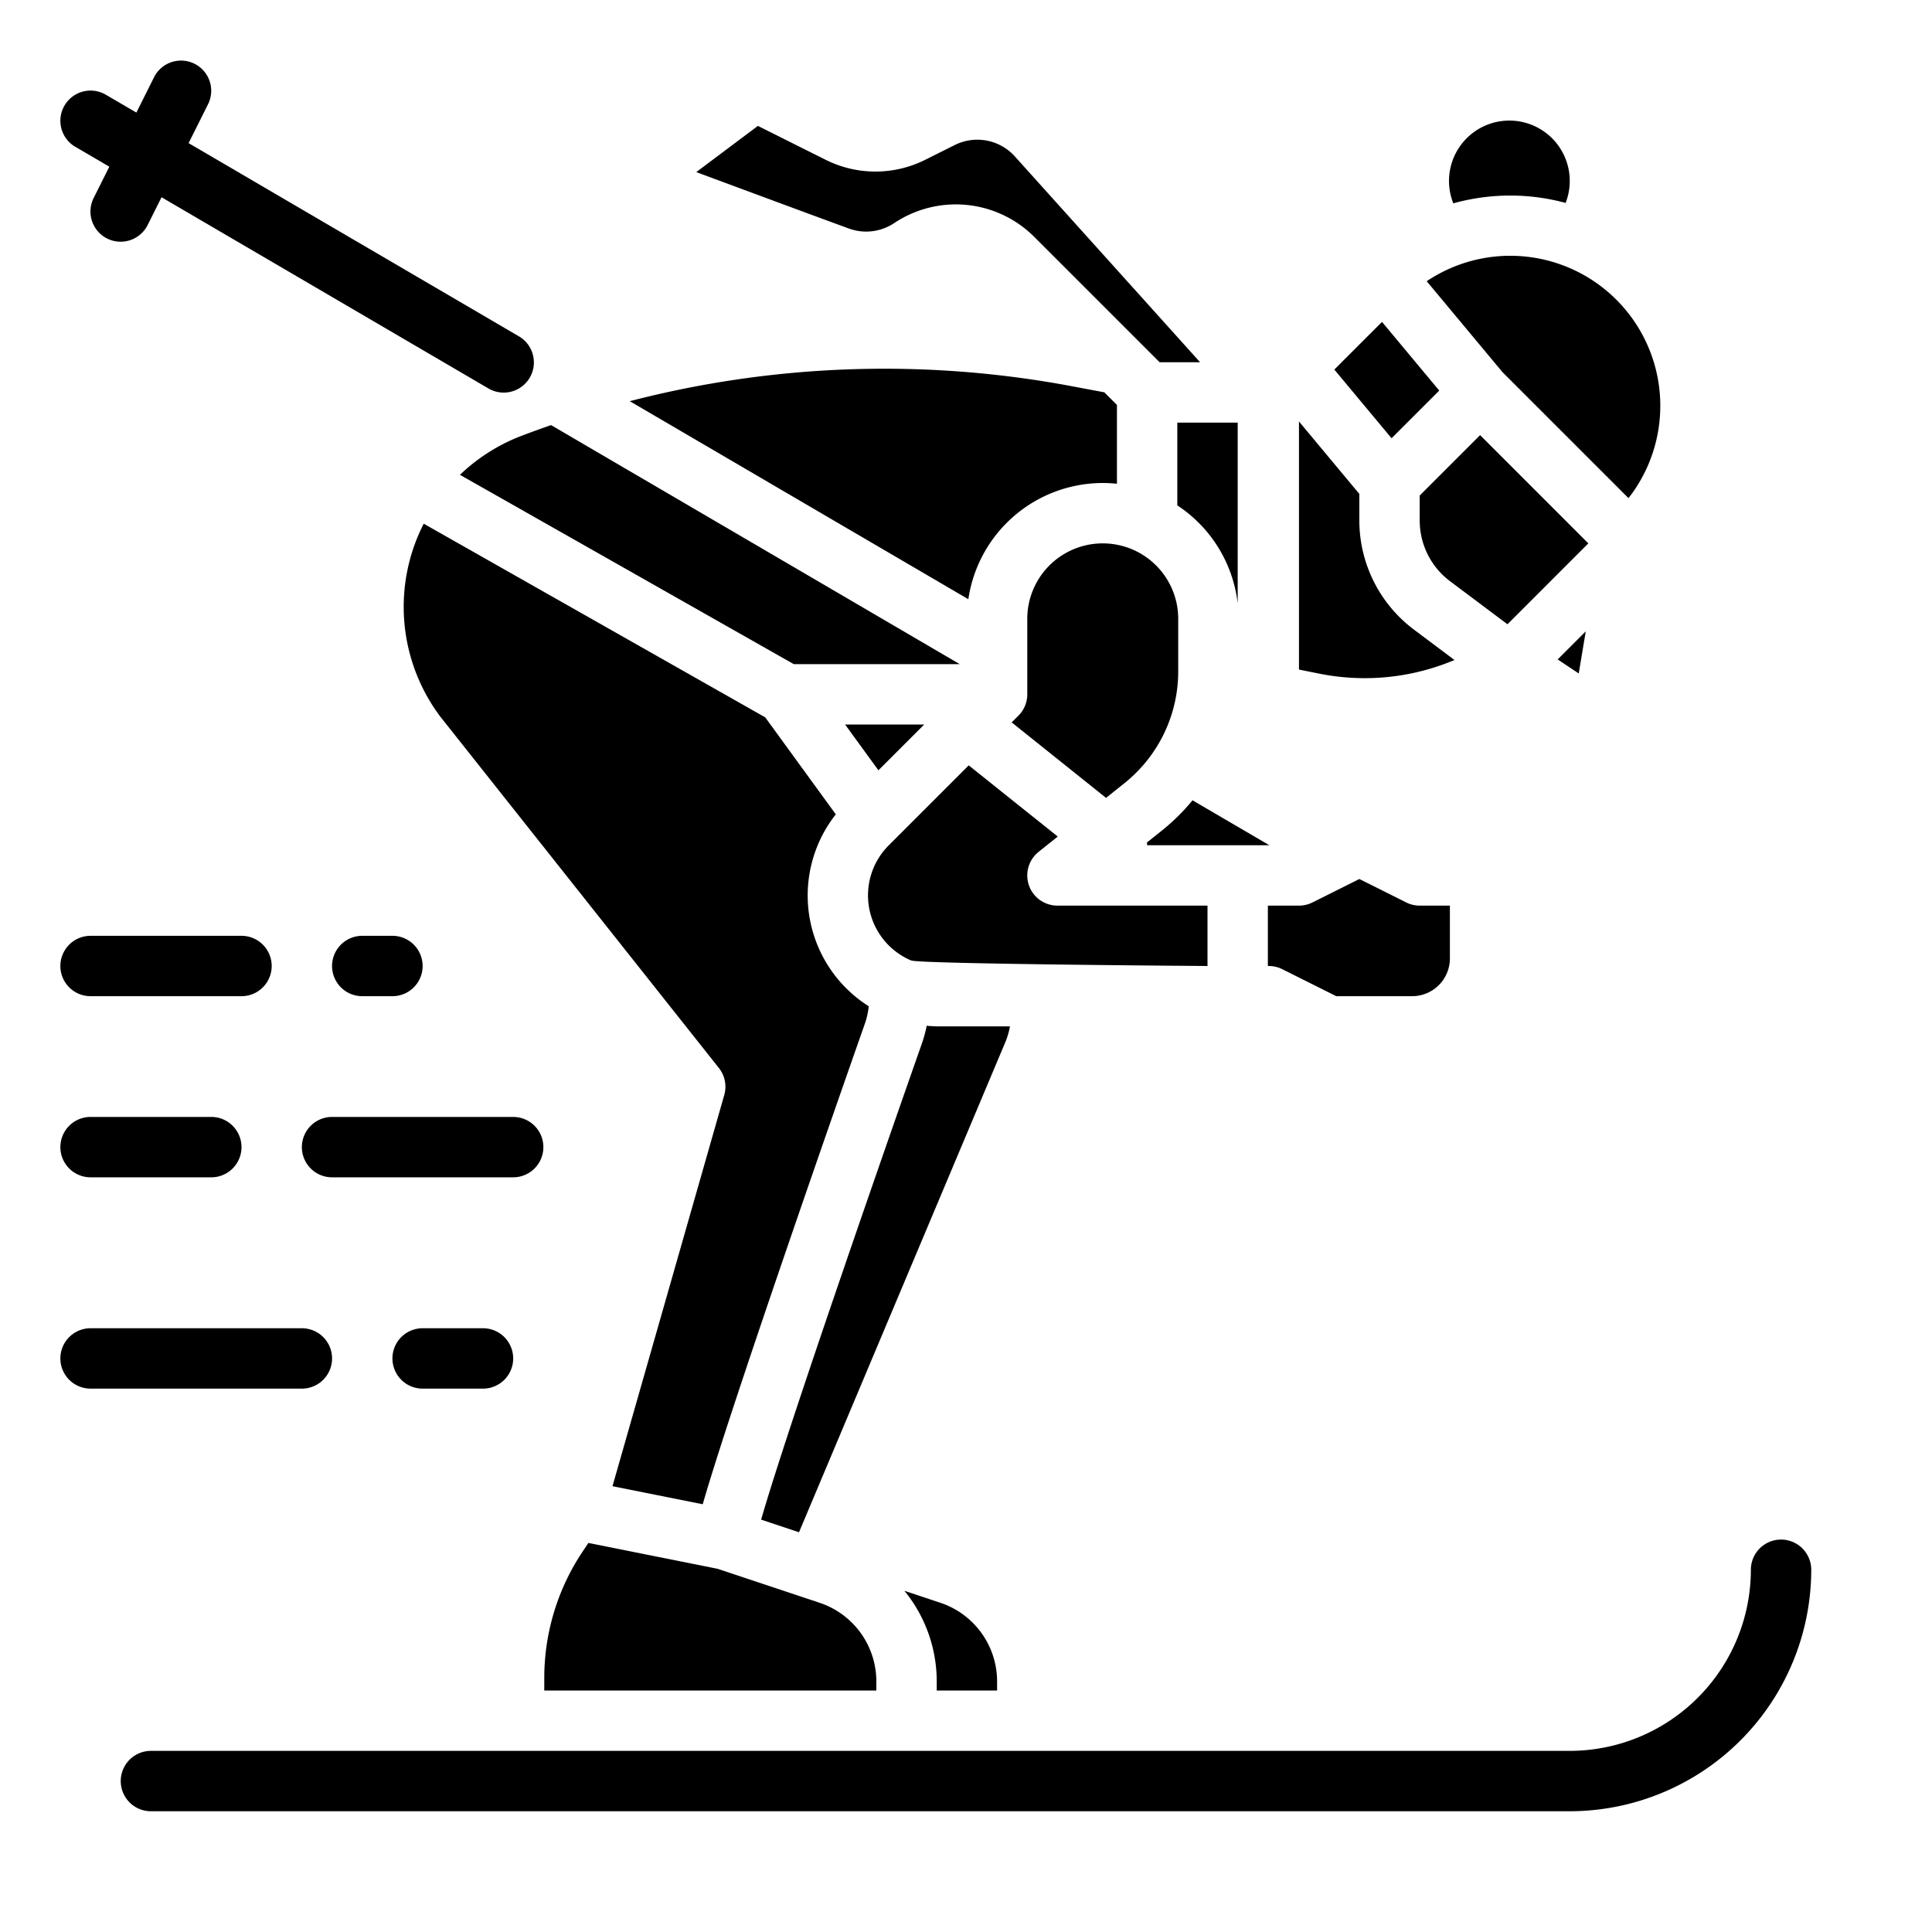 <svg height="512" viewBox="0 0 512 512" width="512" xmlns="http://www.w3.org/2000/svg"><g id="solid"><path d="m267.651 272h-18.9c-1.065 0-2.118-.065-3.163-.158a35.685 35.685 0 0 1 -1.283 4.71c-8.287 23.6-35.474 101.4-42.6 126.171l10.038 3.346.846-2.01.017-.041 53.794-127.772a19.993 19.993 0 0 0 1.251-4.246z"/><path d="m264.24 448v-2.38a21.979 21.979 0 0 0 -15.04-20.871l-9.532-3.177a37.939 37.939 0 0 1 8.573 24.051v2.377z"/><path d="m320 240h-39.762a8 8 0 0 1 -5-14.247l5.072-4.058-23.587-18.869-21.211 21.211a18.741 18.741 0 0 0 5.565 30.332c.128.05.254.1.38.159 2.265.952 78.543 1.472 78.543 1.472z"/><path d="m268.109 191.442 25.01 20.008 4.858-3.886a38.072 38.072 0 0 0 8.761-9.967c.031-.055.055-.112.087-.166s.077-.115.114-.175a37.853 37.853 0 0 0 5.3-19.365v-13.891a20 20 0 0 0 -40 0v19.961.039a7.973 7.973 0 0 1 -2.368 5.68z"/><path d="m232.238 445.623a21.973 21.973 0 0 0 -15.038-20.872l-27.014-9-11.224-2.251c-.064-.012-.127-.024-.19-.038l-22.849-4.562-1.527 2.29a60.282 60.282 0 0 0 -10.158 33.548v3.262h88z"/><path d="m244.925 192h-20.969l8.832 12.137z"/><path d="m420.243 167.308-7.448 7.449 5.586 3.723z"/><path d="m307.972 220.058-4.012 3.209q.035.366.035.733h32.4l-20.366-11.915a54.464 54.464 0 0 1 -8.057 7.973z"/><path d="m392.239 115.314-16 16v6.686a20.1 20.1 0 0 0 8 16l15.25 11.437 21.436-21.437z"/><path d="m381.417 103.508-15.17-18.203-12.636 12.636 15.167 18.206z"/><path d="m336 256h.238a7.994 7.994 0 0 1 3.578.845l14.311 7.155h20.111a10.011 10.011 0 0 0 10-10v-14h-8a7.987 7.987 0 0 1 -3.577-.845l-12.423-6.211-12.422 6.211a7.994 7.994 0 0 1 -3.578.845h-8.238z"/><path d="m385.45 174.909-10.811-8.109a36.172 36.172 0 0 1 -14.4-28.8v-7.107l-16-19.2v65.752l5.283 1.057a61.177 61.177 0 0 0 35.928-3.593z"/><path d="m429.9 130.343.018.021 1.652 1.651a39.755 39.755 0 0 0 -53.475-57.49l20.059 24.075z"/><path d="m414.905 53.775a16 16 0 1 0 -29.762.115 56.152 56.152 0 0 1 29.762-.115z"/><path d="m312 133.93a36.033 36.033 0 0 1 16 25.986v-47.916h-16z"/><path d="m472 408a8.009 8.009 0 0 0 -8 8 48.055 48.055 0 0 1 -48 48h-376a8 8 0 0 0 0 16h376a64.072 64.072 0 0 0 64-64 8.009 8.009 0 0 0 -8-8z"/><path d="m191.933 290.2-29.617 103.657 23.917 4.783c7.129-24.908 34.621-103.586 42.978-127.39a19.864 19.864 0 0 0 1.011-4.581 34.743 34.743 0 0 1 -8.728-50.859l-18.7-25.7-63.414-35.961-27.091-15.363a48.47 48.47 0 0 0 4.4 51.138l73.706 92.958a8 8 0 0 1 1.538 7.318z"/><path d="m125.682 122.555a48.213 48.213 0 0 0 -3.791 3.28l31.389 17.8 57.071 32.365h43.977l-108.292-63.346c-2.664.929-5.333 1.889-7.978 2.9a48.841 48.841 0 0 0 -12.376 7.001z"/><path d="m292.238 128a36.244 36.244 0 0 1 3.762.2v-20.887l-3.347-3.346-8.969-1.684a268.859 268.859 0 0 0 -116.794 4.033l89.728 52.484a36.052 36.052 0 0 1 35.62-30.8z"/><path d="m236.979 59.118a29.4 29.4 0 0 1 37.078 3.625l28.117 28.117.013.013 5.127 5.127h10.723l-49.115-54.572a13.372 13.372 0 0 0 -15.876-3.007l-7.926 3.963a29.475 29.475 0 0 1 -26.24 0l-18.035-9.017-16.324 12.242c12.139 4.511 29.562 10.972 40.447 14.955a13.385 13.385 0 0 0 12.011-1.446z"/><path d="m112 352a8 8 0 0 0 0 16h16a8 8 0 0 0 0-16z"/><path d="m88 360a8 8 0 0 0 -8-8h-56a8 8 0 0 0 0 16h56a8 8 0 0 0 8-8z"/><path d="m144 304a8 8 0 0 0 -8-8h-48a8 8 0 0 0 0 16h48a8 8 0 0 0 8-8z"/><path d="m24 312h32a8 8 0 0 0 0-16h-32a8 8 0 0 0 0 16z"/><path d="m104 264a8 8 0 0 0 0-16h-8a8 8 0 0 0 0 16z"/><path d="m24 264h40a8 8 0 0 0 0-16h-40a8 8 0 0 0 0 16z"/><path d="m19.96 38.905 9.009 5.27-4.124 8.247a8 8 0 1 0 14.31 7.156l3.654-7.308 86.564 50.635a8 8 0 1 0 8.078-13.81l-87.471-51.166 5.175-10.351a8 8 0 0 0 -14.31-7.156l-4.7 9.411-8.105-4.733a8 8 0 0 0 -8.08 13.81z"/></g></svg>
